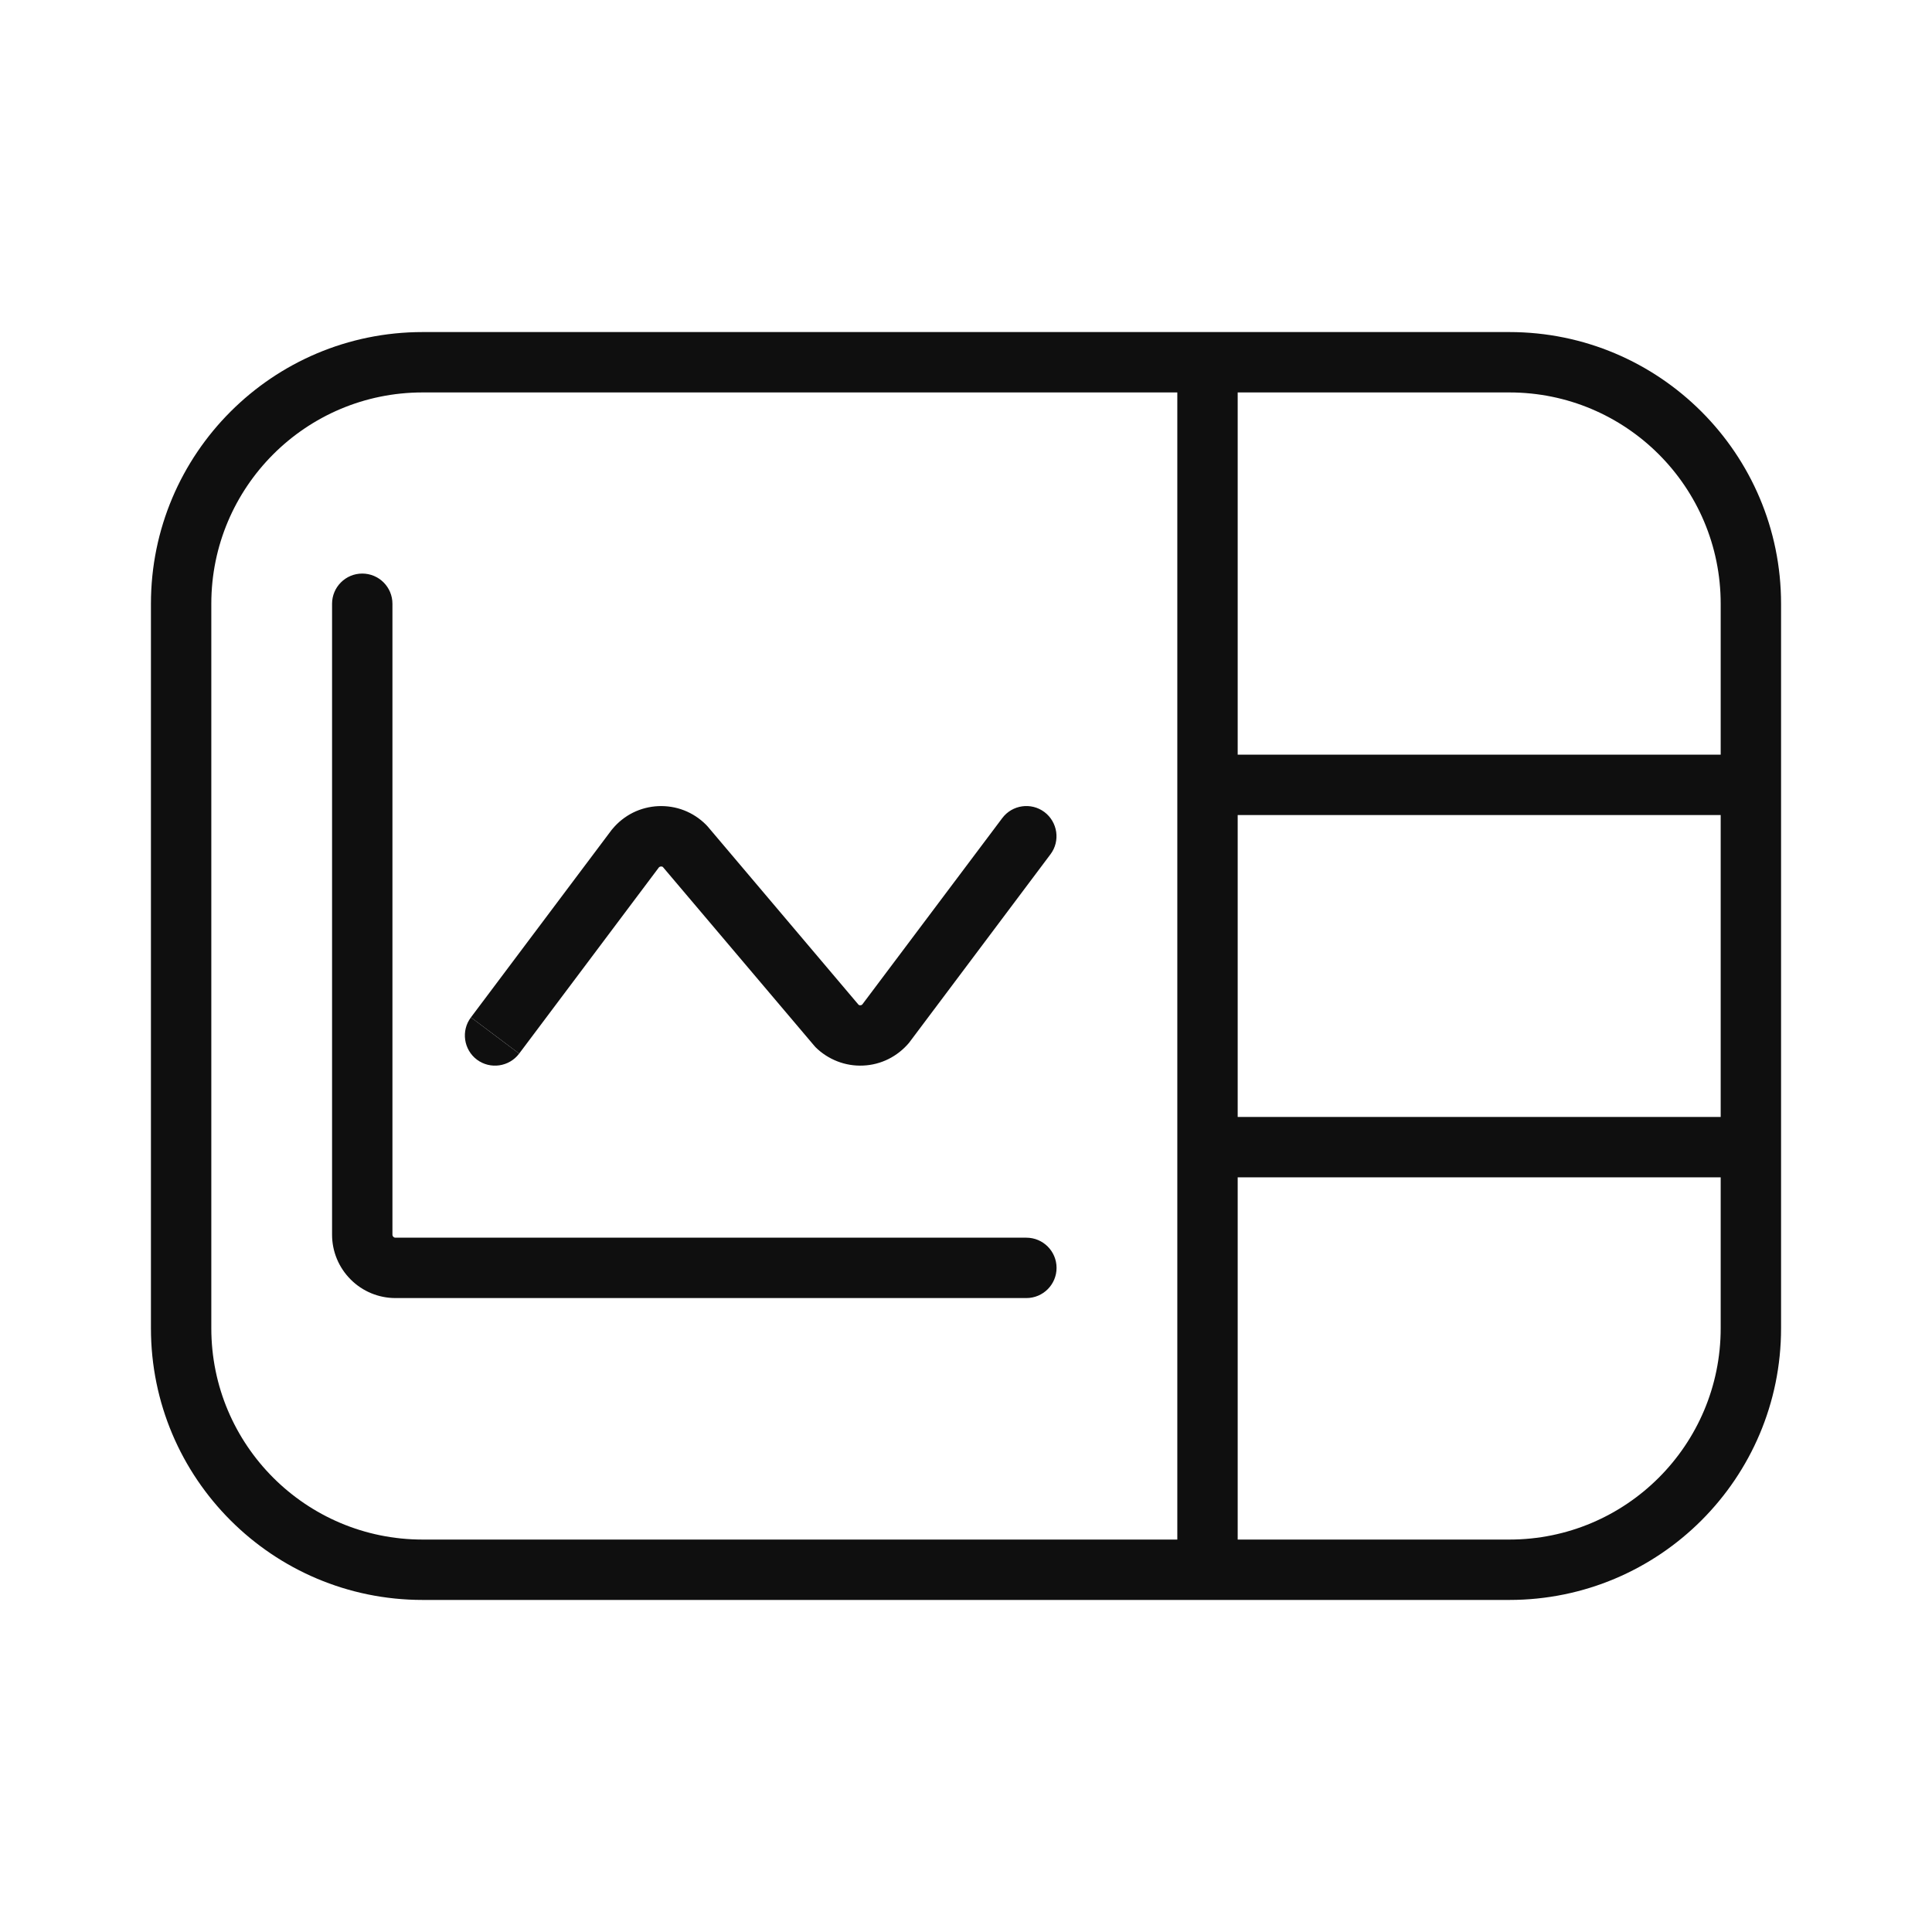 <svg width="32" height="32" viewBox="0 0 32 32" fill="none" xmlns="http://www.w3.org/2000/svg">
<path d="M6 9.5C6.276 9.5 6.5 9.724 6.5 10V20.45C6.5 20.463 6.505 20.476 6.515 20.485C6.524 20.495 6.537 20.5 6.55 20.5H17C17.276 20.5 17.5 20.724 17.5 21C17.5 21.276 17.276 21.5 17 21.5H6.55C6.271 21.5 6.004 21.389 5.808 21.192C5.611 20.995 5.5 20.729 5.5 20.45V10C5.5 9.724 5.724 9.5 6 9.5Z" fill="#0F0F0F"/>
<path d="M8.599 17.451C8.433 17.671 8.12 17.716 7.899 17.551C7.679 17.385 7.634 17.071 7.8 16.851L8.599 17.451Z" fill="#0F0F0F"/>
<path d="M16.6 13.551C16.765 13.33 17.078 13.285 17.299 13.45C17.519 13.616 17.565 13.93 17.399 14.15L15.071 17.253C15.066 17.259 15.061 17.266 15.056 17.273C14.962 17.384 14.846 17.476 14.716 17.541C14.585 17.606 14.443 17.643 14.297 17.649C14.151 17.656 14.005 17.632 13.869 17.579C13.733 17.526 13.609 17.446 13.506 17.343C13.496 17.333 13.487 17.323 13.479 17.312L10.98 14.361C10.977 14.359 10.973 14.356 10.969 14.354C10.962 14.352 10.955 14.351 10.948 14.352C10.941 14.352 10.935 14.353 10.929 14.356C10.924 14.359 10.918 14.362 10.914 14.366L8.599 17.451L8.199 17.15L7.8 16.851L10.129 13.748L10.145 13.729C10.238 13.617 10.354 13.525 10.484 13.46C10.615 13.395 10.758 13.359 10.903 13.352C11.049 13.346 11.195 13.369 11.331 13.422C11.467 13.475 11.59 13.556 11.693 13.659C11.703 13.669 11.713 13.679 11.722 13.69L14.218 16.639C14.222 16.642 14.226 16.646 14.23 16.648C14.237 16.65 14.244 16.651 14.251 16.65C14.258 16.65 14.265 16.649 14.271 16.645C14.276 16.643 14.28 16.639 14.284 16.635L16.6 13.551Z" fill="#0F0F0F"/>
<path d="M25 5.5C27.485 5.5 29.5 7.515 29.5 10V22C29.5 24.485 27.485 26.5 25 26.5H7C4.515 26.5 2.5 24.485 2.5 22V10C2.5 7.515 4.515 5.5 7 5.5H25ZM7 6.5C5.067 6.5 3.5 8.067 3.5 10V22C3.5 23.933 5.067 25.5 7 25.5H19.5V6.5H7ZM20.5 25.5H25C26.933 25.5 28.5 23.933 28.5 22V19.5H20.5V25.5ZM20.5 13.5V18.5H28.5V13.5H20.5ZM20.5 12.5H28.5V10C28.5 8.067 26.933 6.5 25 6.5H20.5V12.5Z" fill="#0F0F0F"/>
</svg>
